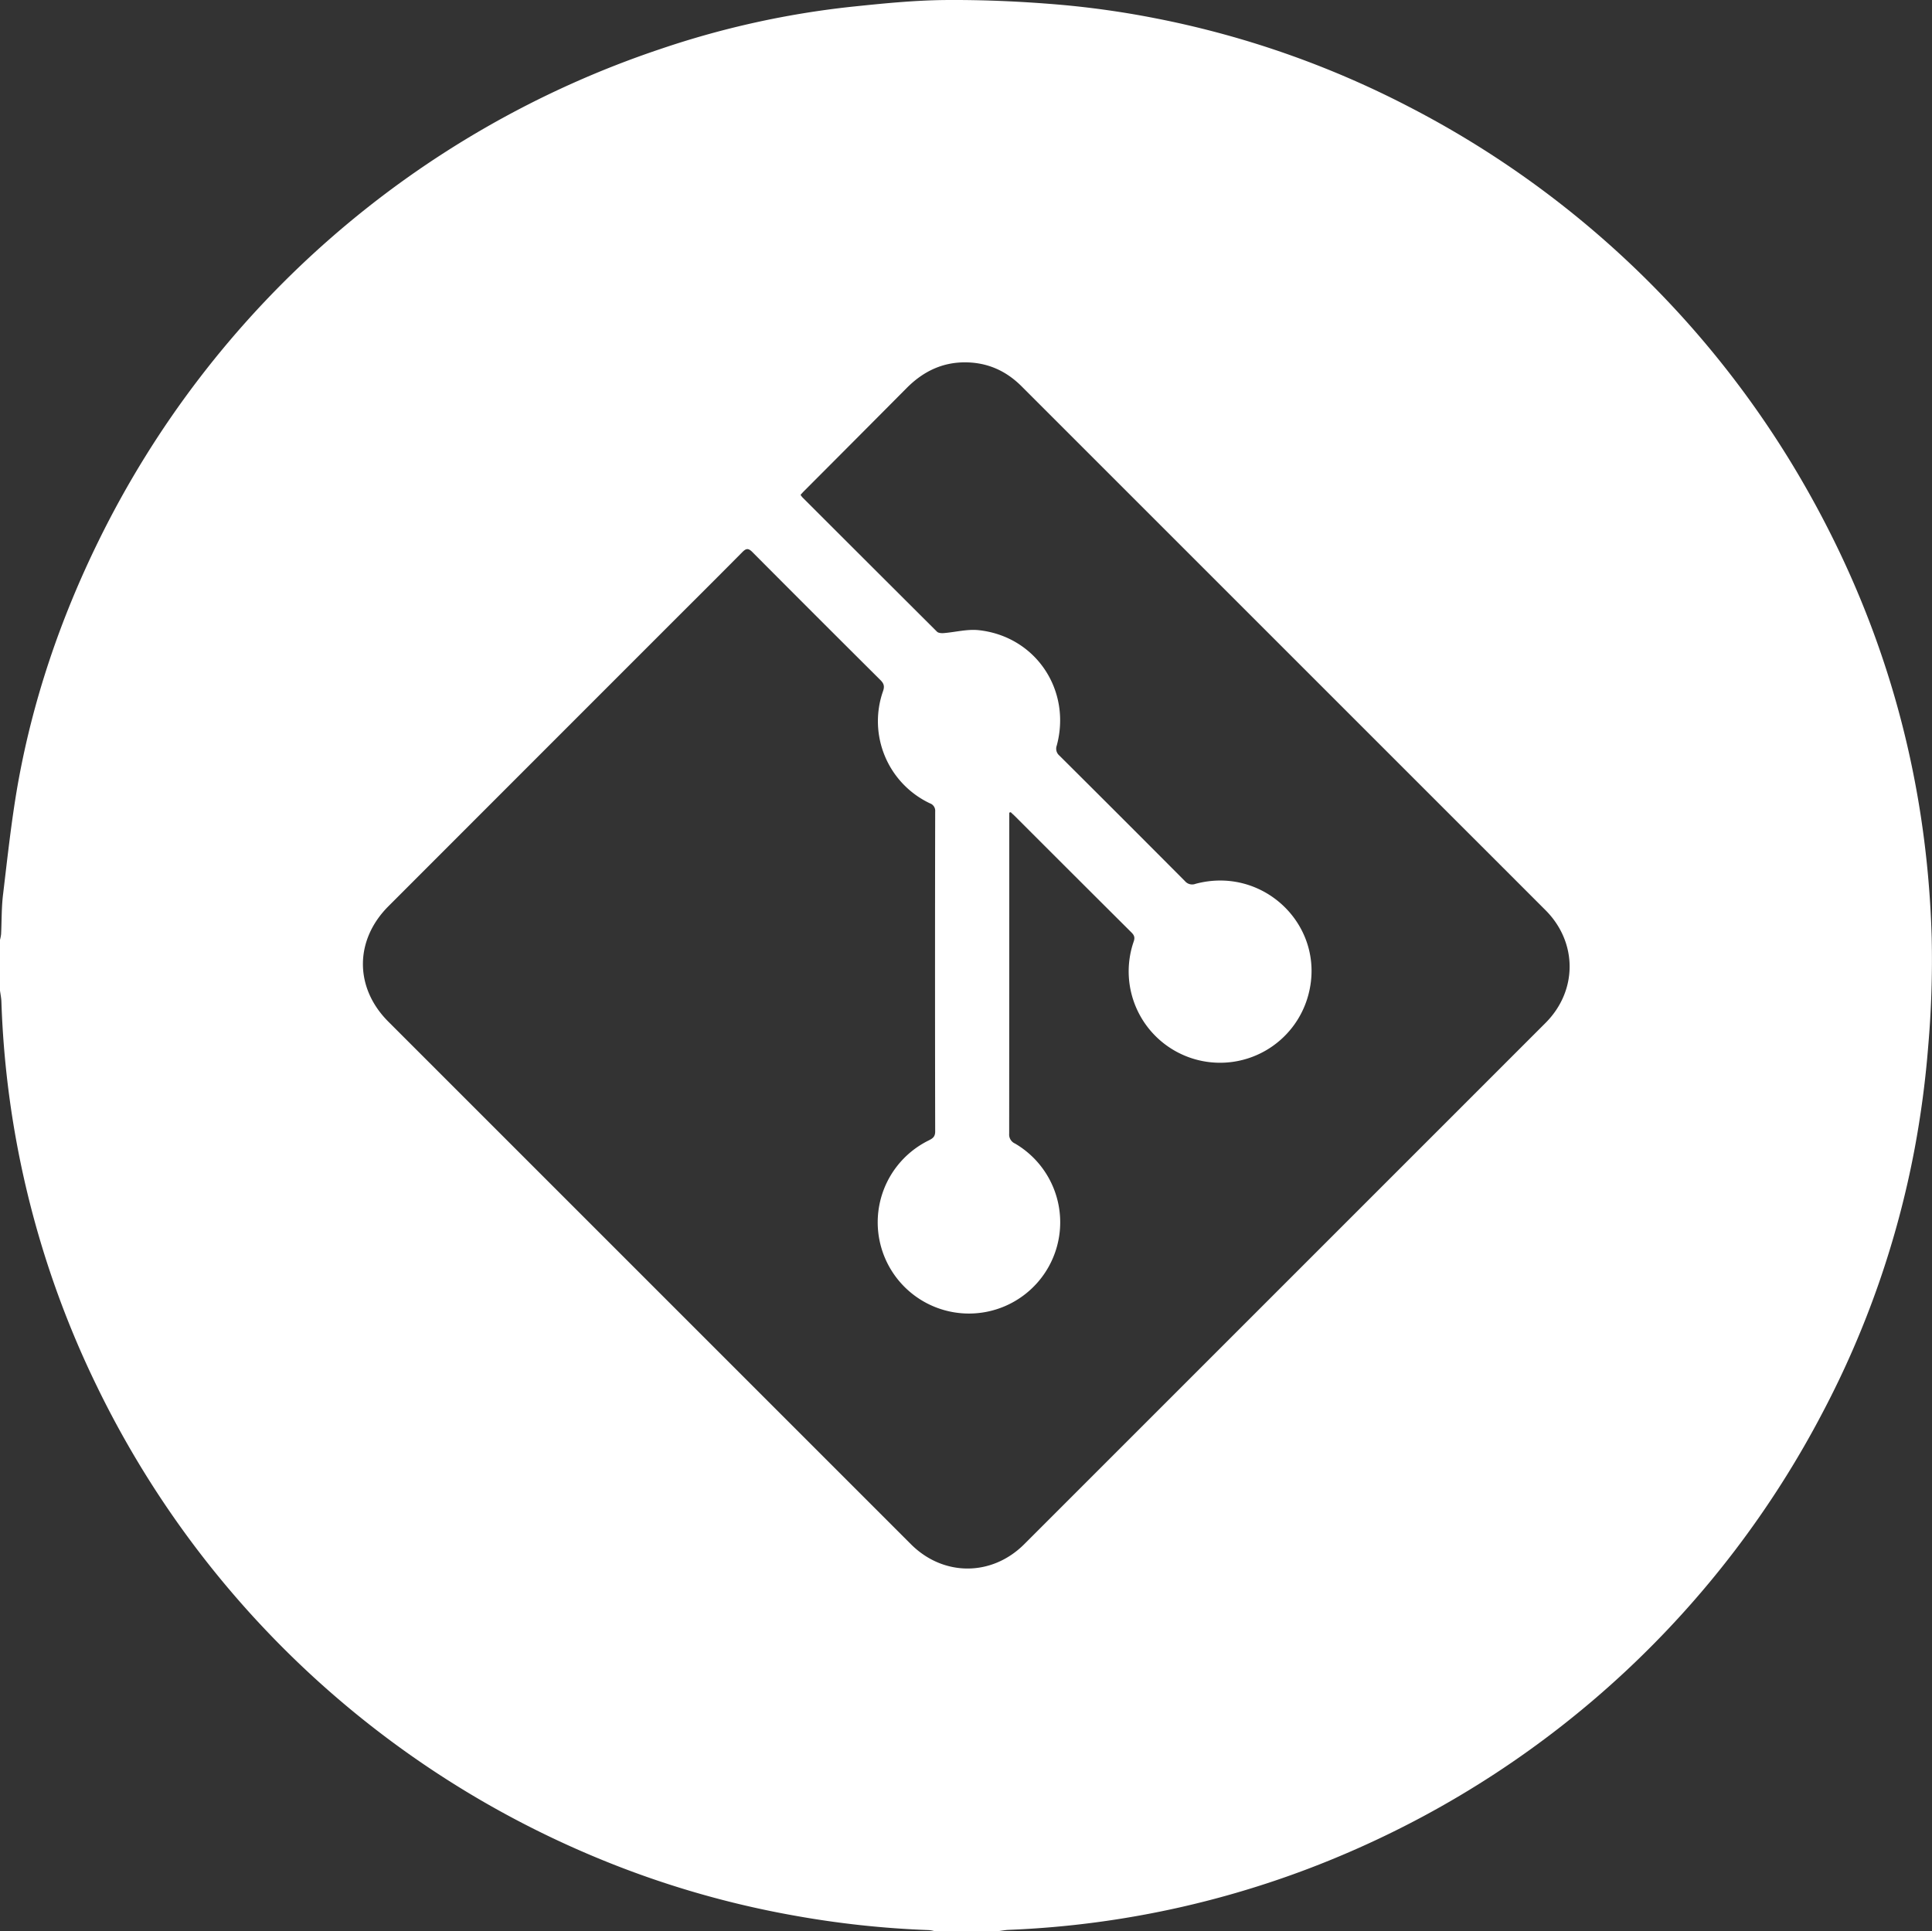 <svg id="gitlogo" data-name="gitlogo" xmlns="http://www.w3.org/2000/svg" viewBox="0 0 947.28 947.03" fill="#fff"><rect x="0" y="0" width="947.28" height="947.03" fill="#333333" stroke="none"/><path d="M490.14,947h-30.8a17.54,17.54,0,0,0-2.84-.54,467.53,467.53,0,0,1-66.85-7.26,462.58,462.58,0,0,1-98.81-29.39,474.59,474.59,0,0,1-242.32-230A465.06,465.06,0,0,1,1.69,491.24c-.06-1.84-.45-3.66-.69-5.49V460.88a19.87,19.87,0,0,0,.54-2.83c.32-6.59.17-13.24,1-19.78,2.09-17.56,4-35.19,7-52.6,7.37-42.05,21-82.14,39.79-120.43A474.65,474.65,0,0,1,324.91,24,436.34,436.34,0,0,1,418.32,3.33c15.46-1.61,31-3.2,46.52-3.32,18.5-.13,37.06.7,55.5,2.27a443.07,443.07,0,0,1,47,6.65,461,461,0,0,1,125,43.7,473.89,473.89,0,0,1,190.5,180.26q61.8,105,65.29,226.83a491.76,491.76,0,0,1-1.72,53.45,479.44,479.44,0,0,1-6.62,50,458.83,458.83,0,0,1-45,129.22A474.08,474.08,0,0,1,662.72,908.13a466.19,466.19,0,0,1-167.08,38.21C493.8,946.41,492,946.79,490.14,947Zm6.46-548.74-.74.25v2.87q0,77.26-.05,154.54a4.81,4.81,0,0,0,2.85,4.83,44.74,44.74,0,1,1-42.45-1.45c2-1,3.32-1.77,3.32-4.46q-.15-78.45,0-156.9a3.85,3.85,0,0,0-2.56-4,44.54,44.54,0,0,1-23-55.05c.83-2.37.39-3.73-1.28-5.4q-31.49-31.32-62.81-62.8c-2-2-3.06-1.81-4.92.07-13.4,13.54-26.92,26.95-40.38,40.43Q258,377.78,191.44,444.4c-16.66,16.69-16.66,40,0,56.62L447.65,757.25c15.88,15.87,39.62,15.87,55.52,0Q631,629.43,758.78,501.62c15.78-15.78,15.75-39.54,0-55.3q-20.92-20.94-41.87-41.87l-215-215c-7.26-7.26-15.91-11.37-26.28-11.74-12-.43-21.8,4.22-30.11,12.6q-25.14,25.31-50.34,50.55c-.55.55-1.06,1.14-1.66,1.79a10.44,10.44,0,0,0,.9,1.22q33,33,66,65.89c.68.68,2.22.78,3.33.69,5.66-.46,11.41-2,16.95-1.45,28,2.93,45.77,29.33,38.44,56.59a4.42,4.42,0,0,0,1.31,4.94q30.84,30.69,61.55,61.54a4.61,4.61,0,0,0,5.19,1.33c33.68-9,64.23,21.1,55.31,54.45a44.8,44.8,0,1,1-85.64-26.14c.73-2.11.21-3.15-1.17-4.53q-28.53-28.41-57-56.91C498,399.6,497.3,399,496.6,398.29Z" transform="translate(-1)"/></svg>